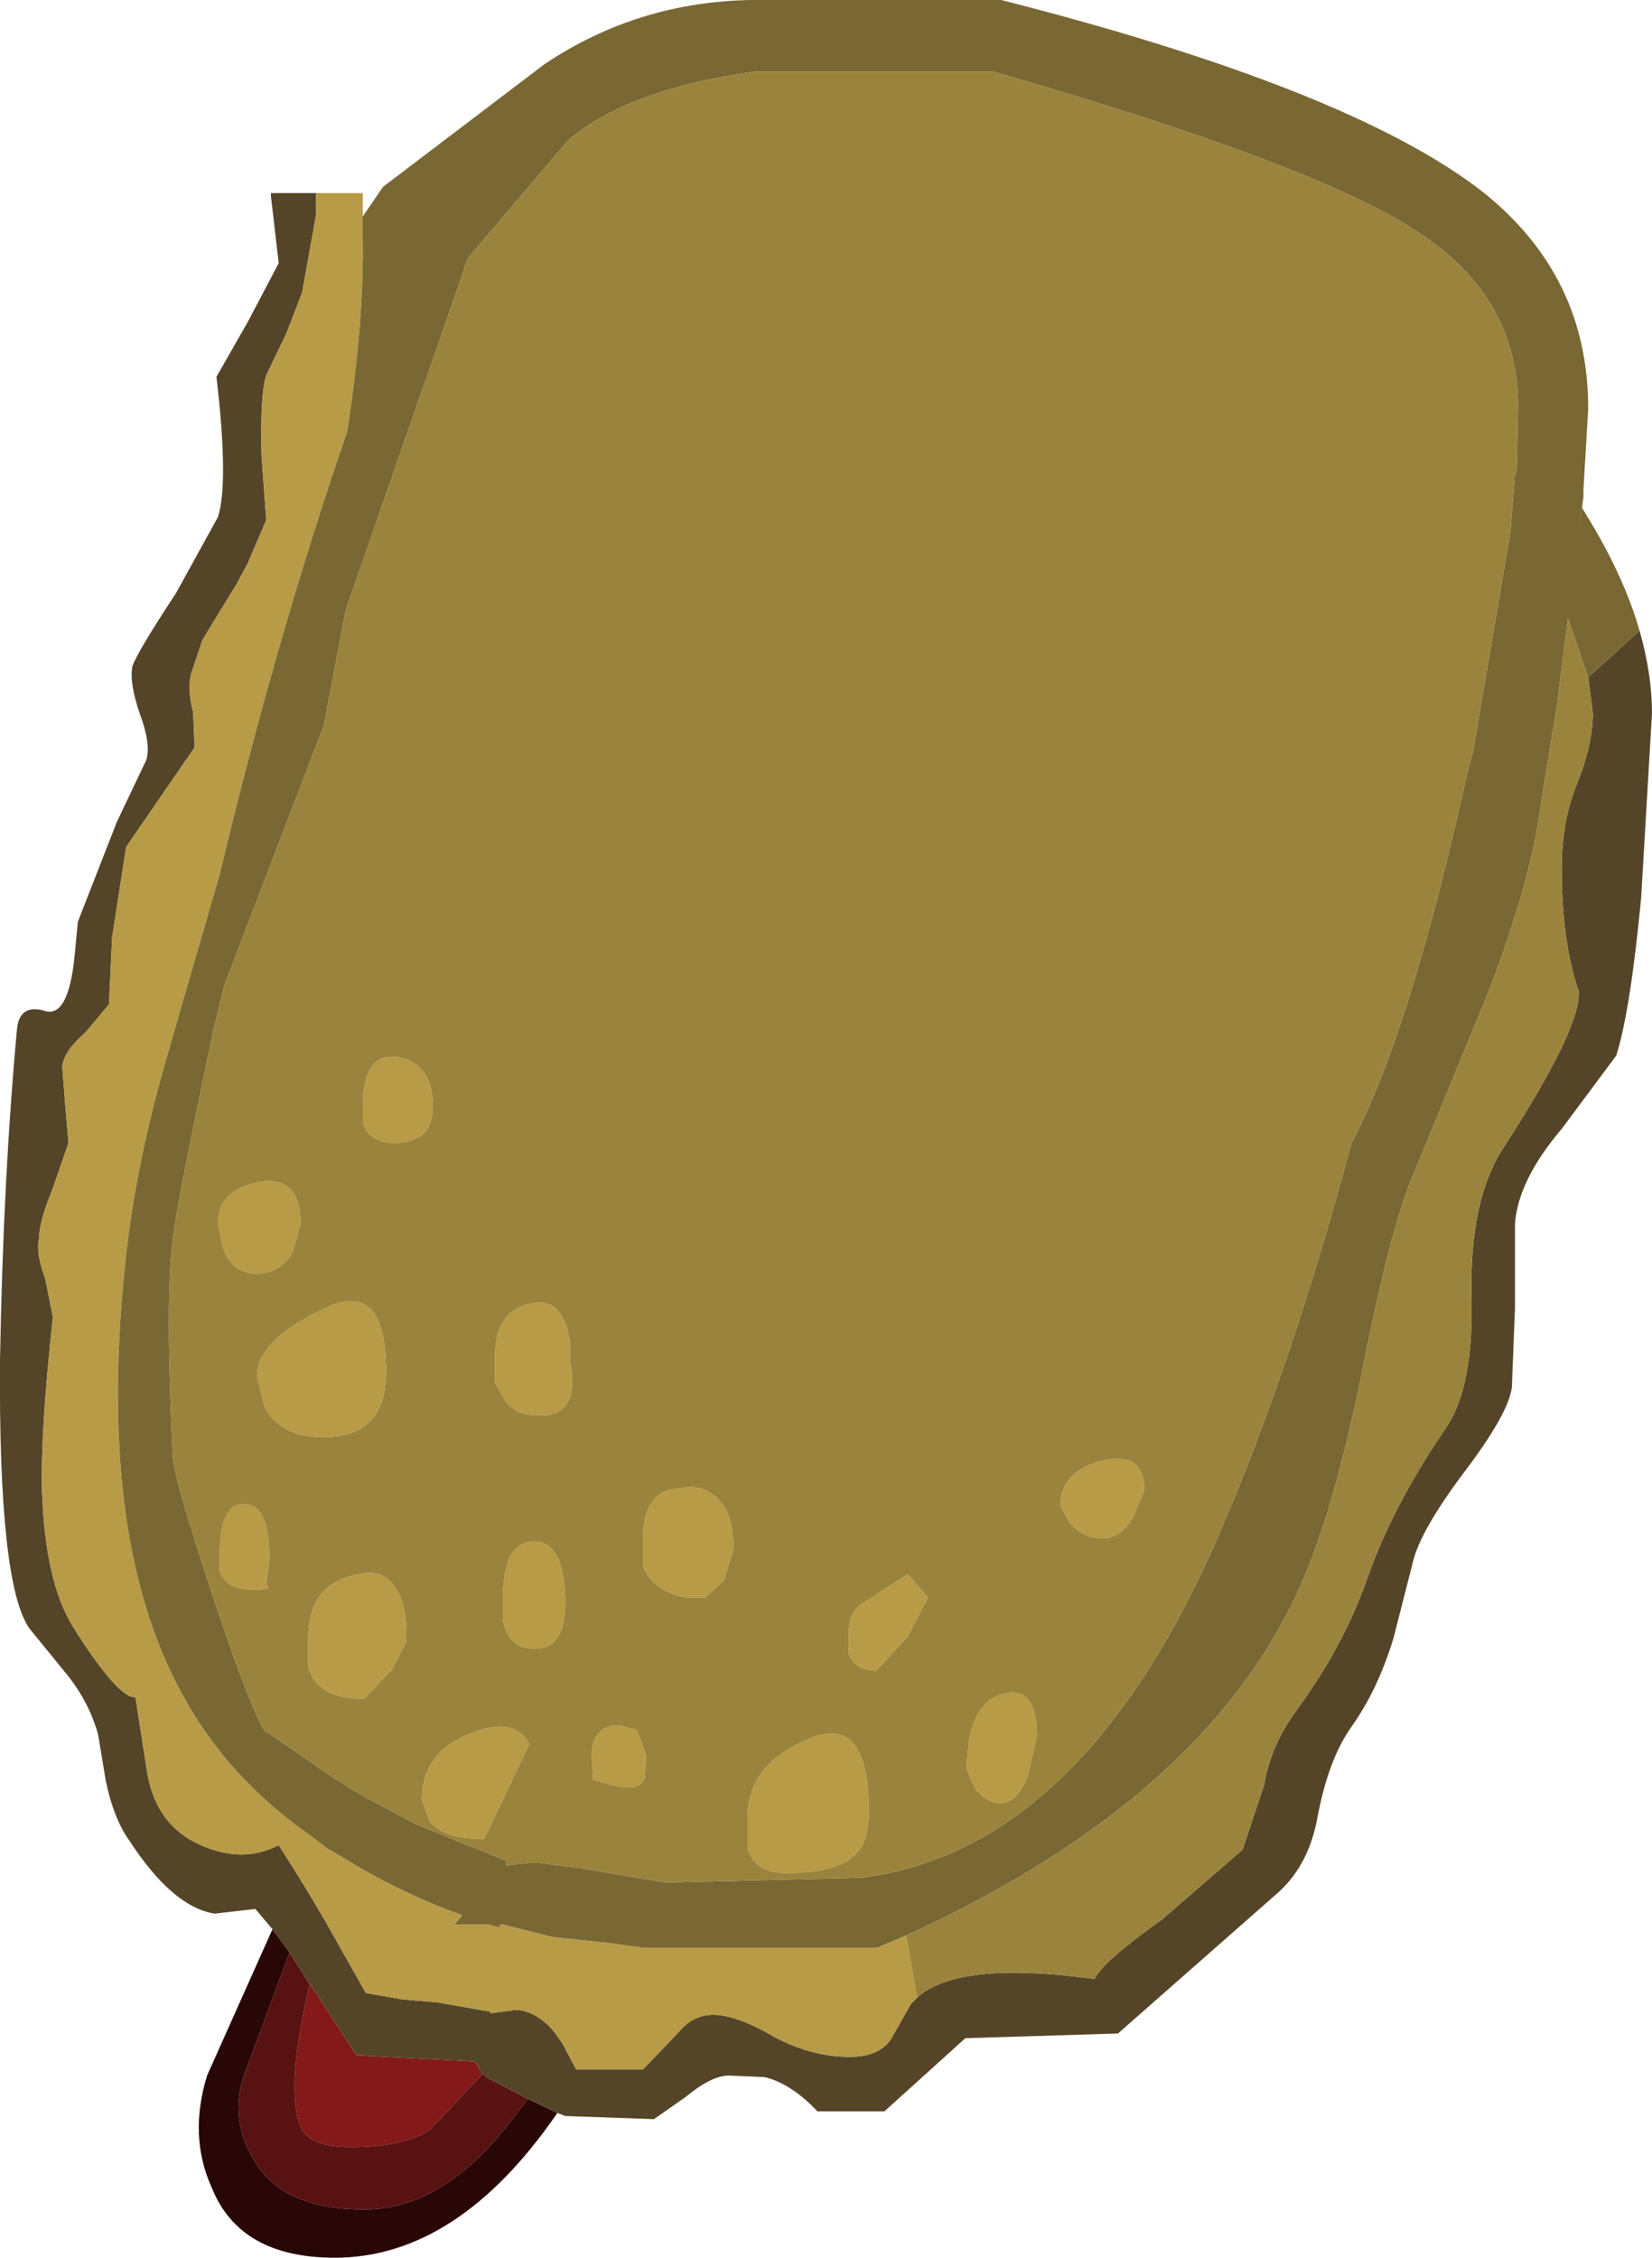 <?xml version="1.0" encoding="UTF-8" standalone="no"?>
<svg xmlns:ffdec="https://www.free-decompiler.com/flash" xmlns:xlink="http://www.w3.org/1999/xlink" ffdec:objectType="shape" height="72.5px" width="53.05px" xmlns="http://www.w3.org/2000/svg">
  <g transform="matrix(1.0, 0.0, 0.0, 1.0, -11.85, 26.8)">
    <path d="M20.6 35.15 L21.15 35.9 19.65 39.95 Q19.25 41.3 20.0 42.55 20.9 44.15 23.55 44.15 26.1 44.15 28.3 41.25 L28.8 40.6 29.75 41.05 Q26.55 45.7 22.6 45.7 19.55 45.7 18.65 43.45 17.9 41.8 18.5 39.85 L20.6 35.15" fill="#2a0707" fill-rule="evenodd" stroke="none"/>
    <path d="M21.8 36.9 L23.3 39.2 27.1 39.4 27.35 39.8 25.65 41.6 Q24.8 42.15 23.1 42.15 21.8 42.15 21.5 41.5 21.0 40.25 21.8 36.9" fill="#841919" fill-rule="evenodd" stroke="none"/>
    <path d="M21.15 35.9 L21.75 36.85 21.8 36.9 Q21.0 40.25 21.5 41.5 21.8 42.15 23.1 42.15 24.8 42.15 25.65 41.6 L27.35 39.8 27.55 39.95 28.8 40.6 28.3 41.25 Q26.1 44.15 23.55 44.15 20.9 44.15 20.0 42.55 19.25 41.3 19.65 39.95 L21.15 35.9" fill="#581212" fill-rule="evenodd" stroke="none"/>
    <path d="M20.6 35.15 L20.05 34.5 18.75 34.65 Q17.4 34.45 16.0 32.3 15.5 31.6 15.25 30.4 L15.0 28.9 Q14.7 27.8 13.9 26.85 L12.8 25.5 Q11.8 24.1 11.85 16.9 11.95 11.05 12.4 6.2 12.5 5.45 13.25 5.65 14.05 5.95 14.25 3.85 L14.35 2.8 15.6 -0.4 16.55 -2.4 Q16.7 -2.9 16.35 -3.85 16.0 -4.85 16.1 -5.4 16.25 -5.85 17.5 -7.75 L18.85 -10.2 Q19.2 -11.3 18.8 -14.7 L19.8 -16.45 20.8 -18.35 20.55 -20.5 20.55 -20.6 22.0 -20.6 22.0 -20.55 22.0 -19.9 21.55 -17.4 21.05 -16.1 20.4 -14.75 Q20.2 -14.15 20.25 -12.15 L20.4 -10.1 19.8 -8.7 19.45 -8.05 18.35 -6.25 18.0 -5.2 Q17.85 -4.7 18.05 -3.95 L18.1 -2.8 15.9 0.4 15.45 3.3 15.35 5.45 14.6 6.35 Q13.9 6.95 13.85 7.45 L13.95 8.75 14.05 9.9 13.55 11.35 Q13.1 12.45 13.1 13.0 13.0 13.45 13.3 14.25 L13.55 15.5 Q13.15 19.1 13.2 21.1 13.3 24.0 14.2 25.45 15.65 27.75 16.2 27.7 L16.55 29.95 Q16.8 31.8 18.3 32.45 19.65 33.05 20.8 32.45 L21.4 33.4 21.8 34.05 22.3 34.9 23.6 37.2 24.75 37.4 25.3 37.45 25.9 37.5 27.6 37.8 27.6 37.85 28.35 37.75 28.55 37.75 Q29.15 37.85 29.65 38.45 L29.9 38.8 30.35 39.65 32.5 39.65 33.65 38.45 Q34.1 37.9 34.75 37.9 35.5 37.9 36.7 38.6 37.9 39.25 39.15 39.25 40.05 39.25 40.45 38.7 L41.1 37.55 41.3 37.35 Q42.6 36.15 47.0 36.75 47.25 36.2 49.15 34.85 L51.75 32.6 52.45 30.5 Q52.65 29.25 53.5 28.1 55.0 26.05 55.75 23.9 56.55 21.6 58.25 19.1 59.2 17.75 59.1 14.75 59.05 11.75 60.1 10.1 62.6 6.25 62.55 5.05 62.0 3.45 62.0 1.1 62.0 -0.45 62.5 -1.65 63.0 -2.9 63.0 -3.9 L62.85 -5.05 63.35 -5.5 64.5 -6.55 Q64.9 -5.15 64.9 -3.9 L64.55 2.05 Q64.2 5.7 63.75 7.1 L62.0 9.45 Q60.6 11.1 60.5 12.5 L60.5 15.2 60.4 17.75 Q60.3 18.55 59.0 20.3 57.55 22.2 57.25 23.25 L56.6 25.8 Q56.1 27.45 55.25 28.65 54.5 29.7 54.15 31.6 53.85 33.2 52.75 34.1 L47.75 38.5 42.85 38.65 40.25 41.0 38.1 41.0 Q37.25 40.1 36.4 39.9 L35.25 39.85 Q34.7 39.85 33.85 40.55 L32.85 41.25 30.0 41.15 29.75 41.05 28.8 40.6 27.55 39.95 27.35 39.8 27.1 39.4 23.3 39.2 21.8 36.9 21.75 36.85 21.15 35.9 20.6 35.15" fill="#554528" fill-rule="evenodd" stroke="none"/>
    <path d="M41.3 37.35 L41.1 37.55 40.45 38.7 Q40.05 39.25 39.15 39.25 37.9 39.25 36.7 38.6 35.5 37.9 34.75 37.9 34.1 37.9 33.65 38.45 L32.5 39.65 30.35 39.65 29.9 38.8 29.65 38.45 Q29.15 37.85 28.55 37.75 L28.35 37.75 27.6 37.85 27.6 37.8 25.9 37.5 25.3 37.45 24.75 37.4 23.6 37.2 22.3 34.9 21.8 34.05 21.4 33.4 20.8 32.45 Q19.65 33.05 18.3 32.45 16.8 31.8 16.55 29.95 L16.2 27.7 Q15.65 27.75 14.2 25.45 13.3 24.0 13.2 21.1 13.15 19.1 13.55 15.5 L13.3 14.25 Q13.0 13.45 13.1 13.0 13.1 12.45 13.55 11.35 L14.05 9.9 13.95 8.75 13.85 7.45 Q13.9 6.95 14.6 6.35 L15.35 5.45 15.45 3.3 15.9 0.4 18.1 -2.8 18.05 -3.95 Q17.85 -4.7 18.0 -5.2 L18.35 -6.25 19.45 -8.05 19.8 -8.7 20.4 -10.1 20.25 -12.15 Q20.2 -14.15 20.4 -14.75 L21.05 -16.1 21.55 -17.4 22.0 -19.9 22.0 -20.55 22.0 -20.6 23.5 -20.6 23.5 -19.9 23.5 -19.85 23.5 -19.25 Q23.55 -16.5 23.0 -12.95 20.7 -6.25 18.9 1.3 L18.0 4.4 17.25 7.0 Q16.25 10.4 15.9 13.5 14.9 22.5 17.7 27.6 19.15 30.3 21.9 32.2 L22.35 32.55 22.95 32.9 Q24.4 33.8 26.15 34.5 L26.7 34.7 26.45 35.0 27.2 35.0 27.55 35.0 27.9 35.1 27.9 35.0 28.0 35.0 29.6 35.4 31.45 35.6 32.55 35.75 32.9 35.75 40.0 35.75 40.95 35.35 41.0 35.65 41.3 37.35 M48.6 21.05 L48.25 21.9 Q47.85 22.6 47.25 22.6 46.65 22.6 46.2 22.1 L45.9 21.55 Q45.9 20.45 47.25 20.1 48.6 19.8 48.6 21.05 M41.0 23.75 L41.65 24.5 41.0 25.75 40.0 26.85 Q39.3 26.85 39.1 26.3 L39.1 25.7 Q39.1 25.05 39.45 24.75 L41.0 23.75 M45.15 28.95 L44.85 30.25 Q44.5 31.1 44.0 31.1 43.5 31.1 43.15 30.6 L42.9 30.05 Q42.9 27.9 44.05 27.6 45.15 27.3 45.15 28.95 M25.75 8.75 Q25.75 9.9 24.5 9.9 23.7 9.9 23.5 9.25 L23.5 8.75 Q23.5 6.95 24.65 7.15 25.75 7.35 25.75 8.75 M30.15 16.85 Q30.5 18.65 29.25 18.65 L29.0 18.65 Q28.35 18.6 28.05 18.15 L27.75 17.6 27.75 16.75 Q27.75 15.25 28.95 15.05 29.7 14.9 30.0 15.7 L30.05 15.8 30.15 16.25 30.15 16.85 M24.25 17.25 Q24.25 19.35 22.25 19.35 20.85 19.35 20.35 18.4 L20.1 17.4 Q20.1 16.25 22.2 15.25 24.25 14.2 24.25 17.25 M21.5 12.5 L21.25 13.4 Q20.85 14.1 20.1 14.1 19.3 14.1 19.0 13.25 L18.85 12.5 Q18.85 11.4 20.2 11.15 21.5 10.95 21.5 12.5 M24.9 25.9 L24.45 26.8 24.25 27.0 23.55 27.75 23.5 27.75 Q22.05 27.75 21.75 26.75 L21.75 25.8 Q21.75 24.05 23.35 23.75 24.05 23.6 24.4 24.0 24.85 24.45 24.9 25.5 L24.9 25.9 M20.5 23.25 L20.4 24.1 Q20.65 24.25 20.0 24.25 19.1 24.25 18.9 23.65 L18.9 23.2 Q18.9 21.45 19.7 21.5 20.5 21.5 20.5 23.25 M30.0 24.7 Q30.0 26.15 29.0 26.15 28.2 26.15 28.0 25.25 L28.0 24.55 Q28.0 22.7 29.0 22.7 30.0 22.7 30.0 24.7 M35.4 22.95 L35.1 23.95 34.5 24.5 33.9 24.5 Q32.8 24.3 32.5 23.5 L32.5 22.55 Q32.5 21.35 33.3 21.05 L33.95 20.95 Q34.65 20.95 35.05 21.5 35.4 21.95 35.4 22.95 M32.6 29.55 L32.55 30.3 Q32.45 30.6 32.0 30.6 L31.6 30.55 30.9 30.35 30.85 29.6 Q30.85 28.6 31.75 28.6 L32.3 28.75 32.6 29.55 M39.75 31.35 Q39.75 32.3 39.4 32.65 38.85 33.35 37.1 33.35 36.05 33.35 35.85 32.5 L35.85 31.6 Q35.85 29.85 37.8 29.05 39.75 28.2 39.75 31.35 M27.25 32.25 Q26.15 32.25 25.65 31.7 L25.4 31.0 Q25.4 29.3 27.3 28.75 28.4 28.4 28.85 29.2 L27.4 32.25 27.25 32.25" fill="#b79b46" fill-rule="evenodd" stroke="none"/>
    <path d="M64.5 -6.55 L63.35 -5.5 62.85 -5.05 62.2 -6.95 61.85 -4.15 61.35 -1.1 Q61.05 1.4 59.65 5.05 L57.1 11.25 Q56.4 13.1 55.55 17.45 54.7 21.55 53.75 23.8 50.8 30.85 40.95 35.35 L40.0 35.75 32.9 35.75 32.55 35.75 31.45 35.6 29.6 35.4 28.0 35.0 27.9 35.0 27.9 35.1 27.55 35.0 27.2 35.0 26.45 35.0 26.7 34.7 26.15 34.5 Q24.4 33.8 22.95 32.9 L22.35 32.55 21.9 32.2 Q19.15 30.3 17.7 27.6 14.9 22.5 15.9 13.5 16.25 10.4 17.25 7.0 L18.0 4.4 18.9 1.3 Q20.7 -6.25 23.0 -12.95 23.55 -16.5 23.5 -19.25 L23.5 -19.85 24.15 -20.8 29.35 -24.75 Q32.35 -26.75 36.0 -26.8 L44.0 -26.8 Q55.2 -23.95 59.45 -20.65 62.85 -17.95 62.85 -13.7 L62.85 -13.65 62.7 -11.1 62.7 -10.85 62.55 -9.7 62.65 -10.5 62.8 -10.25 Q64.0 -8.3 64.5 -6.55 M22.95 -7.2 L22.25 -3.5 19.05 4.85 18.7 6.3 Q17.5 12.0 17.4 13.0 17.15 14.9 17.4 20.0 17.45 20.7 18.6 24.2 19.8 27.85 20.35 28.8 L20.4 28.8 22.65 30.35 22.75 30.4 23.05 30.6 23.65 30.95 25.25 31.8 28.1 32.95 28.1 33.1 28.15 33.1 29.0 33.0 30.55 33.2 32.3 33.5 33.25 33.65 39.5 33.5 Q46.65 32.6 51.05 22.35 53.35 17.0 55.25 9.9 57.05 6.55 58.85 -1.45 L59.0 -2.1 59.15 -2.65 60.35 -9.7 60.5 -11.6 60.55 -11.6 60.6 -13.75 Q60.6 -17.3 57.3 -19.4 54.0 -21.55 43.75 -24.5 L36.1 -24.5 Q32.05 -23.95 30.1 -22.3 L26.95 -18.6 26.85 -18.45 26.65 -17.85 22.95 -7.2" fill="#796834" fill-rule="evenodd" stroke="none"/>
    <path d="M62.85 -5.05 L63.0 -3.9 Q63.0 -2.9 62.5 -1.65 62.0 -0.45 62.0 1.1 62.0 3.45 62.55 5.05 62.6 6.25 60.1 10.1 59.05 11.75 59.1 14.75 59.2 17.75 58.25 19.1 56.55 21.6 55.75 23.9 55.0 26.05 53.5 28.1 52.65 29.25 52.45 30.5 L51.75 32.6 49.15 34.85 Q47.25 36.2 47.0 36.75 42.6 36.15 41.3 37.35 L41.0 35.65 40.95 35.35 Q50.8 30.85 53.75 23.8 54.7 21.55 55.55 17.45 56.4 13.1 57.1 11.25 L59.65 5.05 Q61.05 1.4 61.35 -1.1 L61.85 -4.15 62.2 -6.95 62.85 -5.05 M22.95 -7.2 L26.65 -17.85 26.85 -18.45 26.95 -18.6 30.1 -22.3 Q32.05 -23.95 36.1 -24.5 L43.75 -24.5 Q54.0 -21.55 57.3 -19.4 60.6 -17.3 60.6 -13.75 L60.55 -11.6 60.5 -11.6 60.35 -9.7 59.15 -2.65 59.0 -2.1 58.85 -1.45 Q57.05 6.55 55.25 9.9 53.35 17.0 51.05 22.35 46.65 32.6 39.5 33.5 L33.25 33.65 32.3 33.5 30.55 33.2 29.0 33.0 28.15 33.1 28.1 33.1 28.1 32.95 25.25 31.8 23.65 30.95 23.05 30.6 22.75 30.4 22.65 30.35 20.4 28.8 20.35 28.8 Q19.8 27.85 18.6 24.2 17.45 20.7 17.4 20.0 17.15 14.9 17.4 13.0 17.5 12.0 18.7 6.3 L19.05 4.85 22.25 -3.5 22.95 -7.2 M45.15 28.95 Q45.15 27.3 44.05 27.6 42.9 27.9 42.9 30.05 L43.15 30.6 Q43.5 31.1 44.0 31.1 44.5 31.1 44.85 30.25 L45.15 28.95 M41.0 23.75 L39.45 24.75 Q39.1 25.05 39.1 25.7 L39.1 26.3 Q39.3 26.85 40.0 26.85 L41.0 25.75 41.65 24.5 41.0 23.75 M48.6 21.05 Q48.6 19.8 47.25 20.1 45.9 20.45 45.9 21.55 L46.2 22.1 Q46.65 22.6 47.25 22.6 47.85 22.6 48.25 21.9 L48.6 21.05 M35.4 22.95 Q35.4 21.95 35.05 21.5 34.65 20.95 33.95 20.95 L33.3 21.05 Q32.5 21.35 32.5 22.55 L32.5 23.5 Q32.8 24.3 33.9 24.5 L34.5 24.5 35.1 23.95 35.4 22.95 M30.0 24.7 Q30.0 22.7 29.0 22.7 28.0 22.7 28.0 24.55 L28.0 25.25 Q28.2 26.15 29.0 26.15 30.0 26.15 30.0 24.7 M20.5 23.25 Q20.5 21.5 19.7 21.5 18.9 21.45 18.9 23.2 L18.9 23.65 Q19.1 24.25 20.0 24.25 20.65 24.25 20.4 24.1 L20.5 23.25 M24.9 25.9 L24.9 25.5 Q24.85 24.45 24.4 24.0 24.05 23.6 23.35 23.75 21.75 24.05 21.75 25.8 L21.75 26.75 Q22.05 27.75 23.5 27.75 L23.55 27.75 24.25 27.0 24.45 26.8 24.9 25.9 M21.5 12.5 Q21.5 10.95 20.2 11.15 18.85 11.4 18.85 12.5 L19.0 13.25 Q19.3 14.1 20.1 14.1 20.85 14.1 21.25 13.4 L21.5 12.5 M24.25 17.25 Q24.25 14.2 22.2 15.25 20.1 16.25 20.1 17.4 L20.35 18.4 Q20.85 19.35 22.25 19.35 24.25 19.35 24.25 17.25 M30.15 16.85 L30.15 16.25 30.05 15.8 30.0 15.7 Q29.7 14.9 28.95 15.05 27.75 15.25 27.75 16.75 L27.75 17.6 28.05 18.15 Q28.35 18.6 29.0 18.65 L29.25 18.65 Q30.5 18.65 30.15 16.85 M25.75 8.75 Q25.75 7.35 24.65 7.15 23.5 6.95 23.5 8.75 L23.5 9.25 Q23.7 9.9 24.5 9.9 25.75 9.9 25.75 8.75 M27.25 32.25 L27.4 32.25 28.85 29.2 Q28.4 28.4 27.3 28.75 25.4 29.3 25.4 31.0 L25.65 31.7 Q26.15 32.25 27.25 32.25 M39.75 31.35 Q39.75 28.2 37.8 29.05 35.85 29.85 35.85 31.6 L35.85 32.5 Q36.05 33.35 37.1 33.35 38.85 33.35 39.4 32.65 39.75 32.3 39.75 31.35 M32.6 29.55 L32.3 28.75 31.75 28.6 Q30.85 28.6 30.85 29.6 L30.9 30.35 31.6 30.55 32.0 30.6 Q32.45 30.6 32.55 30.3 L32.6 29.55" fill="#9a833c" fill-rule="evenodd" stroke="none"/>
  </g>
</svg>
